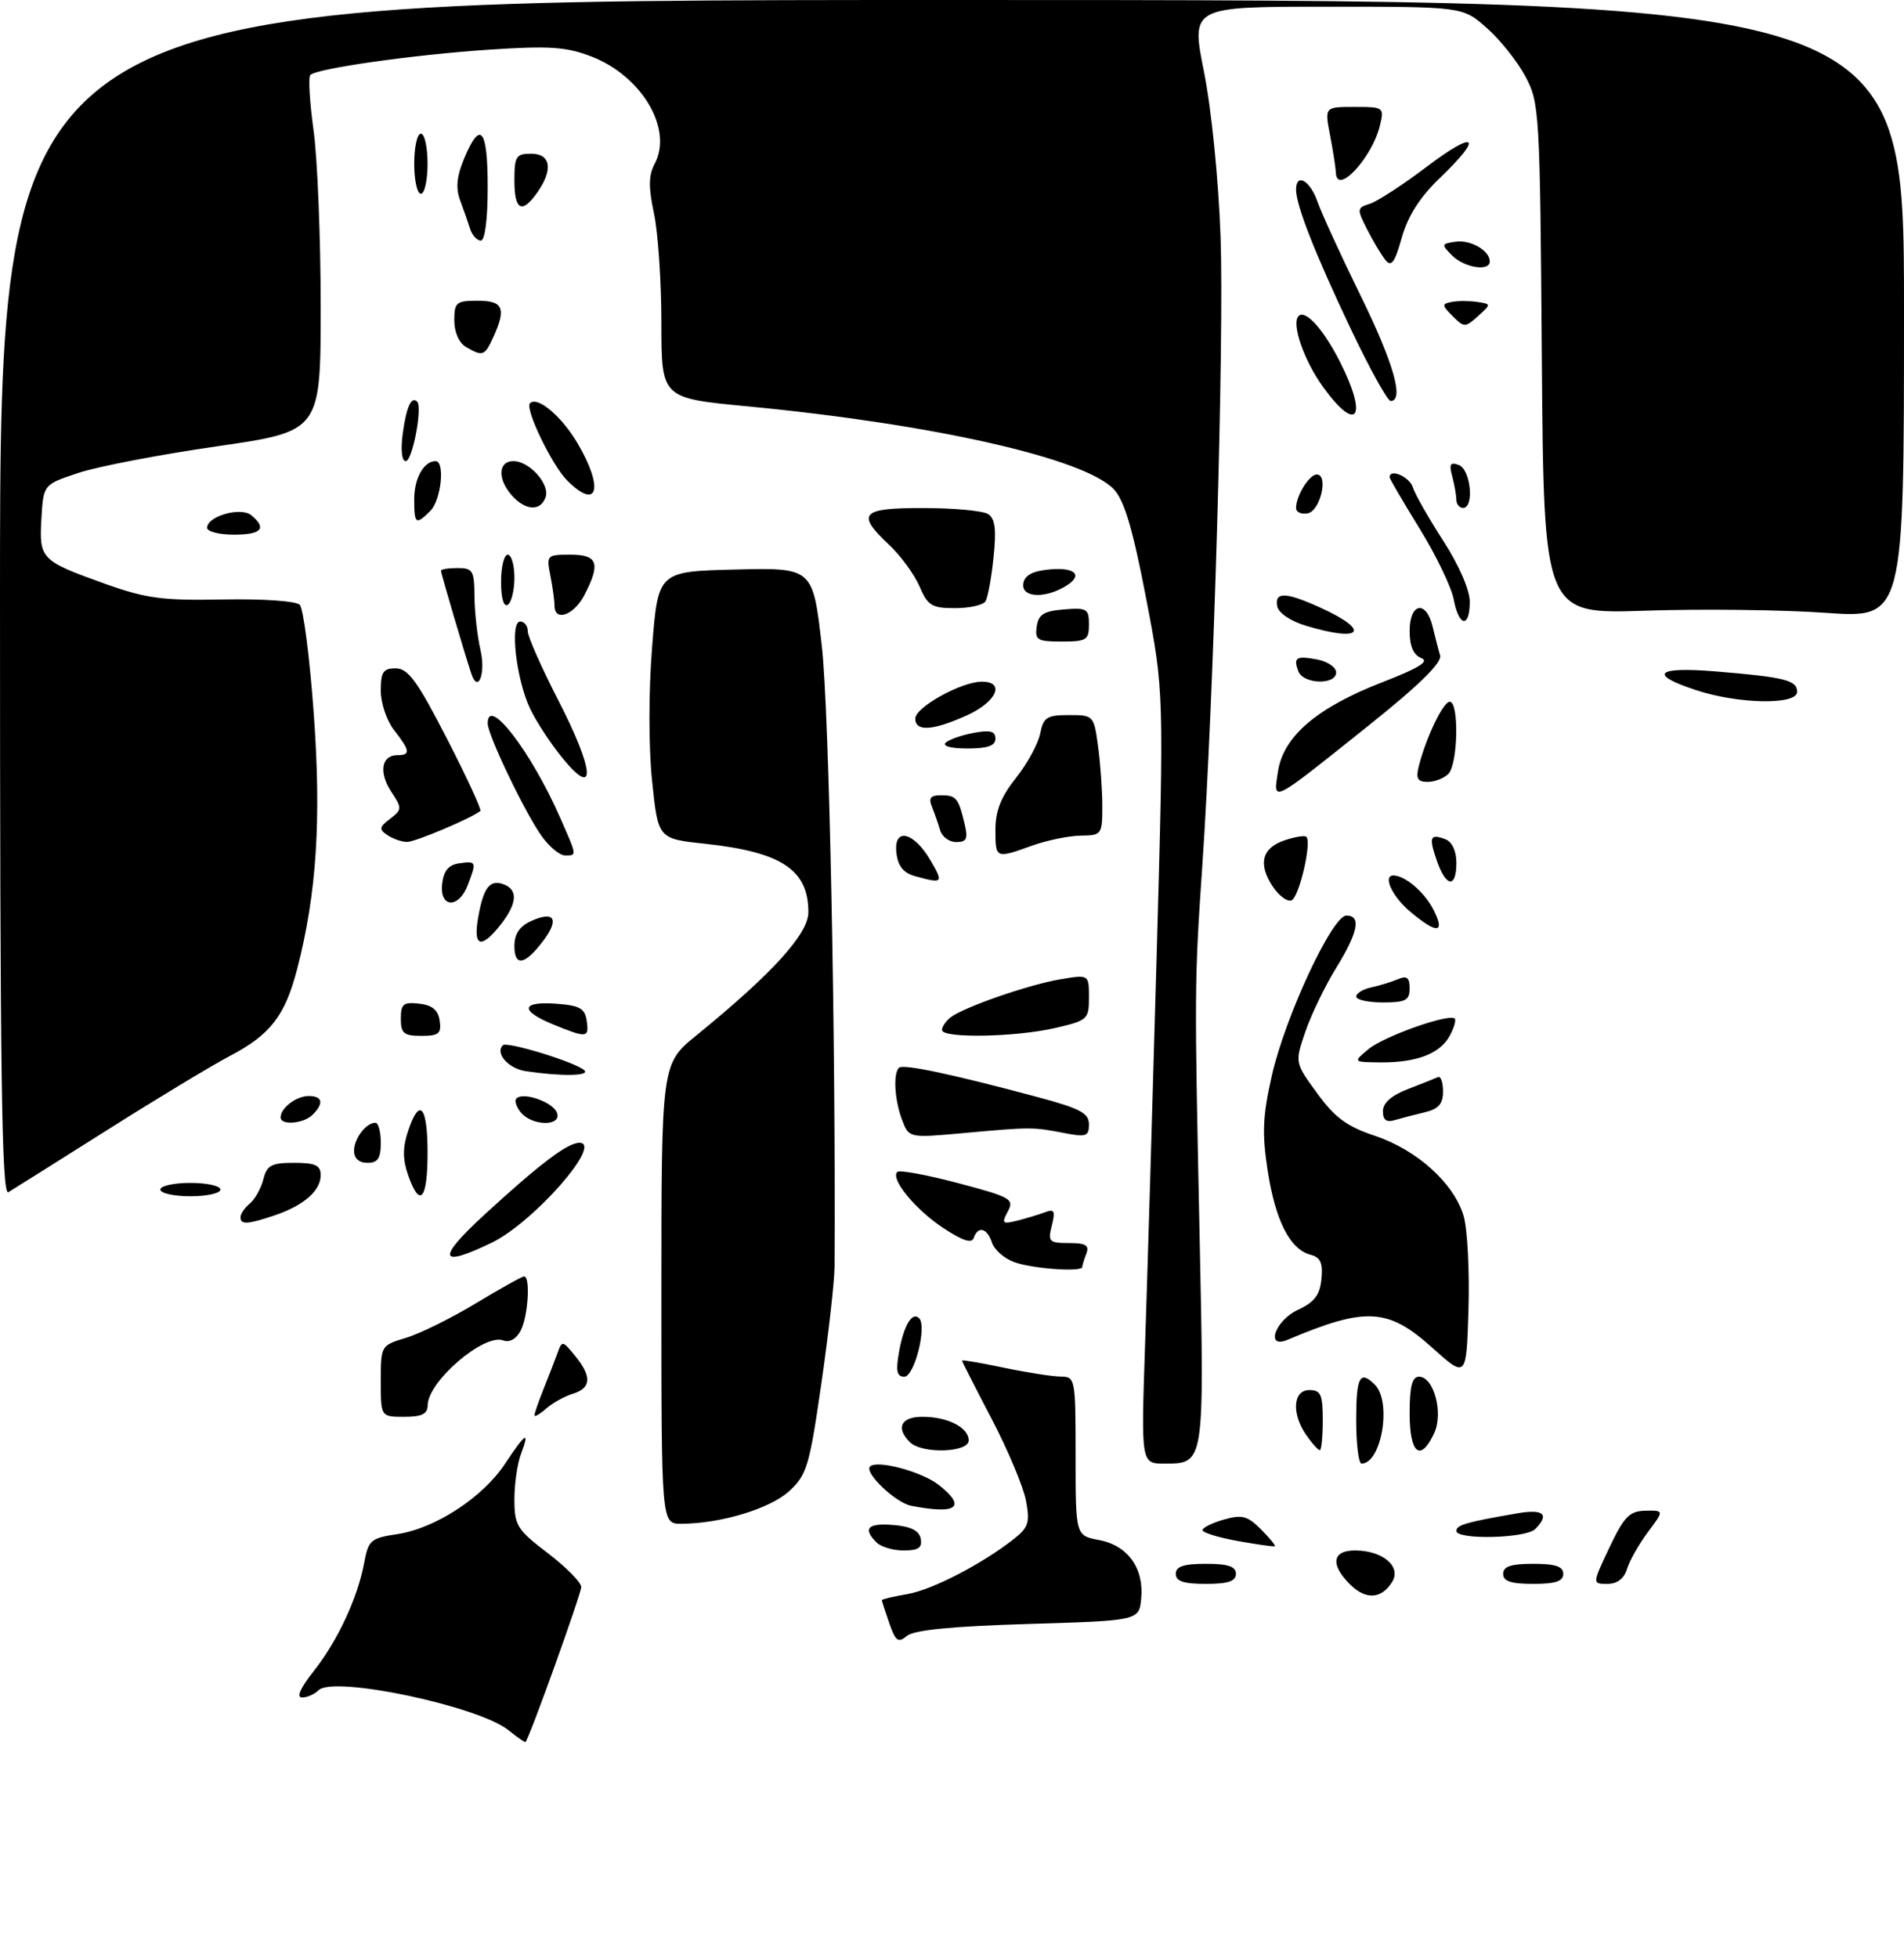 <?xml version="1.0" encoding="UTF-8" standalone="no"?>
<!DOCTYPE svg PUBLIC "-//W3C//DTD SVG 1.1//EN" "http://www.w3.org/Graphics/SVG/1.1/DTD/svg11.dtd" >
<svg xmlns="http://www.w3.org/2000/svg" xmlns:xlink="http://www.w3.org/1999/xlink" version="1.1" viewBox="0 0 285 293">
 <g >
 <path fill="currentColor"
d=" M 76.13 258.91 C 71.67 255.29 49.90 250.70 47.69 252.91 C 47.09 253.51 45.98 254.00 45.22 254.00 C 44.33 254.00 44.95 252.59 46.94 250.08 C 50.53 245.54 53.55 239.07 54.51 233.85 C 55.14 230.46 55.49 230.15 59.46 229.56 C 65.14 228.71 72.27 224.06 75.58 219.05 C 78.68 214.37 79.35 213.95 77.98 217.57 C 77.44 218.98 77.00 222.03 77.00 224.36 C 77.00 228.26 77.39 228.89 82.00 232.40 C 84.75 234.50 87.00 236.78 87.00 237.47 C 87.00 238.49 79.24 260.09 78.66 260.66 C 78.57 260.75 77.43 259.96 76.13 258.91 Z  M 133.11 242.88 C 132.50 241.13 132.00 239.58 132.00 239.44 C 132.00 239.29 133.71 238.89 135.81 238.53 C 139.54 237.90 147.15 233.95 151.89 230.18 C 153.94 228.55 154.18 227.75 153.57 224.54 C 153.19 222.49 150.88 216.99 148.44 212.32 C 146.00 207.66 144.00 203.73 144.00 203.59 C 144.00 203.45 146.81 203.93 150.25 204.65 C 153.69 205.37 157.51 205.97 158.75 205.98 C 160.96 206.00 161.00 206.23 161.00 217.89 C 161.00 229.78 161.00 229.78 164.51 230.44 C 168.80 231.24 171.25 234.64 170.82 239.18 C 170.50 242.50 170.50 242.50 153.90 243.00 C 142.52 243.34 136.82 243.90 135.76 244.78 C 134.44 245.88 134.06 245.60 133.11 242.88 Z  M 202.06 237.06 C 199.10 234.10 199.41 232.00 202.81 232.00 C 206.95 232.00 209.80 234.39 208.39 236.69 C 206.80 239.29 204.43 239.43 202.06 237.06 Z  M 176.00 235.50 C 176.00 234.39 177.17 234.00 180.50 234.00 C 183.83 234.00 185.00 234.39 185.00 235.50 C 185.00 236.61 183.83 237.00 180.50 237.00 C 177.17 237.00 176.00 236.61 176.00 235.50 Z  M 225.00 235.50 C 225.00 234.39 226.17 234.00 229.50 234.00 C 232.83 234.00 234.00 234.39 234.00 235.50 C 234.00 236.61 232.83 237.00 229.50 237.00 C 226.17 237.00 225.00 236.61 225.00 235.50 Z  M 240.91 231.55 C 243.12 226.91 243.91 226.10 246.30 226.05 C 249.10 226.00 249.10 226.00 246.67 229.25 C 245.33 231.04 243.92 233.51 243.55 234.75 C 243.10 236.22 242.08 237.00 240.60 237.00 C 238.33 237.00 238.33 237.00 240.91 231.55 Z  M 131.20 230.80 C 129.09 228.69 129.90 227.87 133.74 228.19 C 136.36 228.41 137.58 229.03 137.82 230.25 C 138.07 231.59 137.47 232.00 135.27 232.00 C 133.69 232.00 131.86 231.46 131.20 230.80 Z  M 185.25 230.58 C 182.36 230.06 180.00 229.33 180.00 228.96 C 180.00 228.59 181.43 227.88 183.19 227.38 C 185.90 226.60 186.72 226.81 188.75 228.84 C 190.05 230.14 190.98 231.28 190.81 231.37 C 190.64 231.46 188.14 231.10 185.25 230.58 Z  M 218.00 229.08 C 218.00 228.18 219.47 227.76 227.25 226.42 C 231.06 225.77 231.98 226.62 229.80 228.80 C 228.40 230.20 218.00 230.44 218.00 229.08 Z  M 99.00 193.59 C 99.00 159.19 99.00 159.19 104.25 154.92 C 115.58 145.70 121.00 139.75 121.00 136.50 C 121.00 130.14 117.00 127.49 105.50 126.25 C 98.50 125.50 98.50 125.50 97.61 116.85 C 97.08 111.77 97.08 103.50 97.61 96.85 C 98.50 85.50 98.50 85.50 110.09 85.22 C 121.68 84.94 121.68 84.94 123.02 96.72 C 124.11 106.22 125.11 155.49 124.92 189.50 C 124.91 191.70 124.02 199.57 122.95 207.00 C 121.15 219.44 120.77 220.71 118.10 223.15 C 115.22 225.77 107.81 228.00 101.95 228.00 C 99.00 228.00 99.00 228.00 99.00 193.59 Z  M 136.37 225.31 C 134.04 224.85 129.32 220.35 130.23 219.44 C 131.26 218.40 137.98 220.20 140.51 222.19 C 144.75 225.52 143.25 226.66 136.37 225.31 Z  M 171.40 201.25 C 171.73 191.49 172.50 165.50 173.12 143.50 C 174.24 103.50 174.24 103.50 171.55 89.50 C 169.57 79.18 168.30 74.90 166.74 73.23 C 162.39 68.58 139.74 63.46 111.77 60.79 C 99.00 59.57 99.00 59.57 99.00 48.34 C 99.00 42.15 98.50 34.77 97.89 31.93 C 97.05 28.01 97.08 26.23 98.00 24.50 C 100.78 19.30 96.05 11.33 88.46 8.43 C 84.72 7.00 82.17 6.84 73.24 7.43 C 61.96 8.18 47.43 10.24 46.45 11.22 C 46.13 11.54 46.35 15.25 46.93 19.47 C 47.52 23.69 48.00 35.56 48.00 45.84 C 48.00 64.54 48.00 64.54 32.50 66.78 C 23.97 68.01 14.63 69.80 11.75 70.76 C 6.50 72.50 6.50 72.50 6.20 77.59 C 5.85 83.64 6.11 83.91 15.68 87.34 C 21.87 89.55 24.29 89.88 33.37 89.70 C 39.35 89.59 44.31 89.93 44.87 90.50 C 45.41 91.05 46.35 98.34 46.96 106.71 C 48.12 122.62 47.40 133.71 44.49 144.96 C 42.67 151.99 40.49 154.82 34.42 158.00 C 31.72 159.42 23.43 164.42 16.00 169.12 C 8.57 173.81 1.94 177.98 1.25 178.39 C 0.25 178.97 -0.00 160.93 -0.00 89.56 C 0.00 0.00 0.00 0.00 142.50 0.00 C 285.00 0.00 285.00 0.00 285.00 46.27 C 285.00 92.53 285.00 92.53 273.25 91.70 C 266.79 91.24 254.66 91.10 246.29 91.38 C 231.09 91.90 231.09 91.90 230.79 53.70 C 230.51 16.59 230.44 15.38 228.31 11.41 C 227.10 9.15 224.50 5.89 222.52 4.16 C 218.93 1.00 218.93 1.00 198.60 1.00 C 178.27 1.00 178.27 1.00 180.22 10.75 C 181.34 16.35 182.39 26.84 182.70 35.42 C 183.24 50.68 181.69 104.38 179.97 129.50 C 178.78 146.98 178.78 147.86 179.57 185.27 C 180.28 219.19 180.31 219.00 174.28 219.00 C 170.80 219.00 170.80 219.00 171.40 201.25 Z  M 203.00 212.50 C 203.00 206.00 203.55 204.95 205.80 207.20 C 208.36 209.76 206.79 219.00 203.80 219.00 C 203.36 219.00 203.00 216.07 203.00 212.50 Z  M 136.20 215.80 C 134.05 213.65 134.86 212.00 138.07 212.00 C 141.87 212.00 145.00 213.60 145.00 215.54 C 145.00 217.37 137.98 217.58 136.20 215.80 Z  M 195.56 214.78 C 193.29 211.54 193.52 208.00 196.00 208.00 C 197.70 208.00 198.00 208.67 198.00 212.50 C 198.00 214.97 197.80 217.00 197.56 217.00 C 197.31 217.00 196.41 216.00 195.56 214.78 Z  M 211.00 211.50 C 211.00 207.45 211.37 206.00 212.40 206.00 C 214.62 206.00 216.08 211.42 214.68 214.44 C 212.63 218.85 211.00 217.55 211.00 211.50 Z  M 57.00 206.66 C 57.00 201.35 57.02 201.31 60.76 200.19 C 62.83 199.57 67.53 197.25 71.21 195.03 C 74.88 192.81 78.14 191.00 78.45 191.00 C 79.43 191.00 79.04 197.06 77.92 199.14 C 77.27 200.36 76.25 200.92 75.33 200.57 C 72.48 199.48 64.07 206.68 64.02 210.25 C 64.01 211.58 63.16 212.00 60.50 212.00 C 57.00 212.00 57.00 212.00 57.00 206.66 Z  M 80.00 211.78 C 80.00 211.48 80.61 209.73 81.35 207.87 C 82.10 206.02 83.03 203.60 83.43 202.50 C 84.13 200.56 84.20 200.57 86.07 202.86 C 88.61 205.97 88.51 207.71 85.75 208.55 C 84.51 208.93 82.71 209.93 81.75 210.77 C 80.79 211.62 80.00 212.07 80.00 211.78 Z  M 134.58 202.25 C 135.28 198.32 136.54 196.21 137.58 197.25 C 138.78 198.45 136.87 206.00 135.37 206.00 C 134.23 206.00 134.06 205.17 134.58 202.25 Z  M 214.35 201.63 C 207.77 195.71 204.41 195.53 192.75 200.47 C 189.36 201.91 190.83 197.60 194.27 196.00 C 196.75 194.85 197.57 193.78 197.80 191.38 C 198.04 188.98 197.66 188.14 196.16 187.75 C 193.10 186.95 190.92 182.68 189.76 175.22 C 188.89 169.59 189.00 167.03 190.37 160.96 C 192.36 152.15 199.42 137.00 201.53 137.00 C 203.79 137.00 203.30 139.49 199.97 144.89 C 198.30 147.60 196.24 151.88 195.38 154.41 C 193.81 159.00 193.81 159.00 197.16 163.59 C 199.80 167.23 201.61 168.56 205.82 169.96 C 212.12 172.07 217.65 177.07 219.09 181.97 C 219.65 183.91 219.98 190.17 219.81 195.88 C 219.50 206.26 219.50 206.26 214.35 201.63 Z  M 151.80 188.85 C 150.31 188.31 148.82 186.99 148.48 185.93 C 147.78 183.74 146.37 183.39 145.75 185.24 C 145.46 186.11 144.06 185.64 141.19 183.75 C 136.99 180.96 133.25 176.41 134.31 175.36 C 134.62 175.04 138.72 175.79 143.40 177.03 C 151.33 179.13 151.85 179.42 150.85 181.28 C 149.89 183.07 150.03 183.21 152.30 182.64 C 153.68 182.29 155.55 181.72 156.46 181.38 C 157.81 180.86 157.99 181.21 157.44 183.37 C 156.83 185.80 157.03 186.00 160.00 186.00 C 162.52 186.00 163.08 186.34 162.61 187.58 C 162.27 188.45 162.00 189.35 162.00 189.58 C 162.00 190.38 154.49 189.84 151.80 188.85 Z  M 72.52 181.75 C 80.81 174.14 84.96 171.00 86.73 171.00 C 90.33 171.00 79.87 182.91 73.60 185.95 C 65.66 189.79 65.30 188.38 72.52 181.75 Z  M 36.00 182.12 C 36.00 181.64 36.63 180.72 37.40 180.08 C 38.17 179.44 39.08 177.81 39.42 176.46 C 39.95 174.36 40.62 174.00 44.02 174.00 C 47.22 174.00 48.00 174.36 48.00 175.85 C 48.00 178.18 45.46 180.39 41.10 181.86 C 37.02 183.23 36.00 183.28 36.00 182.12 Z  M 24.00 178.00 C 24.00 177.45 26.02 177.00 28.50 177.00 C 30.98 177.00 33.00 177.45 33.00 178.00 C 33.00 178.55 30.98 179.00 28.50 179.00 C 26.02 179.00 24.00 178.55 24.00 178.00 Z  M 61.08 175.81 C 60.27 173.49 60.27 171.71 61.06 169.31 C 62.78 164.10 64.00 165.42 64.00 172.50 C 64.00 179.55 62.84 180.86 61.08 175.81 Z  M 53.00 172.20 C 53.00 170.35 54.79 168.00 56.20 168.00 C 56.64 168.00 57.00 169.35 57.00 171.00 C 57.00 173.33 56.56 174.00 55.00 174.00 C 53.74 174.00 53.00 173.33 53.00 172.20 Z  M 135.03 167.58 C 133.91 164.63 133.67 160.66 134.56 159.77 C 135.16 159.17 142.49 160.72 155.25 164.14 C 161.68 165.86 163.00 166.56 163.00 168.24 C 163.00 170.04 162.59 170.18 159.25 169.53 C 154.60 168.63 154.34 168.63 144.28 169.54 C 136.06 170.29 136.06 170.29 135.03 167.58 Z  M 42.00 167.20 C 42.00 165.79 44.35 164.00 46.20 164.00 C 48.28 164.00 48.52 165.08 46.80 166.80 C 45.45 168.15 42.00 168.43 42.00 167.20 Z  M 77.98 166.48 C 77.28 165.64 76.98 164.68 77.31 164.36 C 78.33 163.34 82.75 164.90 83.36 166.49 C 84.15 168.55 79.69 168.53 77.98 166.48 Z  M 207.00 166.27 C 207.00 165.04 208.27 163.91 210.75 162.96 C 212.81 162.16 214.84 161.36 215.25 161.17 C 215.66 160.99 216.00 161.95 216.00 163.31 C 216.00 165.18 215.33 165.94 213.25 166.44 C 211.74 166.80 209.71 167.33 208.75 167.61 C 207.52 167.98 207.00 167.58 207.00 166.27 Z  M 78.69 160.28 C 76.09 159.89 74.07 157.60 75.27 156.40 C 75.88 155.79 86.10 158.92 87.45 160.14 C 88.41 161.01 84.00 161.08 78.69 160.28 Z  M 204.85 156.98 C 207.15 155.06 216.94 151.60 217.75 152.42 C 217.98 152.64 217.65 153.79 217.02 154.96 C 215.58 157.65 212.06 159.01 206.68 158.97 C 202.50 158.93 202.50 158.93 204.85 156.98 Z  M 60.00 152.43 C 60.00 150.22 60.38 149.91 62.75 150.18 C 64.72 150.41 65.59 151.14 65.82 152.75 C 66.09 154.66 65.68 155.00 63.07 155.00 C 60.44 155.00 60.00 154.63 60.00 152.43 Z  M 82.75 153.27 C 77.77 151.22 78.00 149.81 83.25 150.19 C 86.78 150.45 87.55 150.88 87.82 152.75 C 88.19 155.33 87.86 155.36 82.75 153.27 Z  M 141.00 154.12 C 141.00 153.64 141.56 152.80 142.25 152.26 C 144.17 150.73 154.01 147.32 158.75 146.53 C 163.00 145.82 163.00 145.82 163.00 149.24 C 163.00 152.53 162.81 152.70 157.92 153.83 C 151.98 155.20 141.00 155.39 141.00 154.12 Z  M 203.00 149.12 C 203.00 148.63 204.01 148.01 205.25 147.75 C 206.49 147.48 208.29 146.93 209.25 146.52 C 210.60 145.96 211.00 146.27 211.00 147.89 C 211.00 149.68 210.40 150.00 207.00 150.00 C 204.80 150.00 203.00 149.60 203.00 149.12 Z  M 77.00 141.56 C 77.00 139.75 77.76 138.61 79.50 137.82 C 82.95 136.25 83.76 137.50 81.37 140.70 C 78.61 144.40 77.00 144.72 77.00 141.56 Z  M 71.58 137.25 C 72.37 132.76 73.34 131.53 75.43 132.34 C 77.57 133.16 77.40 135.22 74.93 138.37 C 71.99 142.09 70.79 141.69 71.58 137.25 Z  M 211.08 136.41 C 208.39 134.15 206.93 131.00 208.57 131.00 C 210.29 131.00 213.17 133.44 214.52 136.03 C 216.41 139.69 215.14 139.83 211.08 136.41 Z  M 66.18 132.25 C 66.41 130.28 67.14 129.41 68.75 129.18 C 71.31 128.82 71.36 128.93 70.02 132.43 C 68.67 136.01 65.77 135.87 66.18 132.25 Z  M 190.48 132.61 C 188.27 129.24 188.91 126.86 192.31 125.73 C 193.86 125.21 195.31 124.98 195.54 125.21 C 196.39 126.05 194.43 134.36 193.30 134.73 C 192.65 134.95 191.39 133.99 190.48 132.61 Z  M 137.00 131.11 C 135.22 130.62 134.41 129.61 134.18 127.62 C 133.73 123.75 136.76 124.42 139.29 128.75 C 141.26 132.13 141.14 132.25 137.00 131.11 Z  M 215.09 128.84 C 213.84 125.23 214.04 124.70 216.36 125.58 C 217.36 125.97 218.00 127.35 218.00 129.11 C 218.00 132.93 216.47 132.79 215.09 128.84 Z  M 81.08 125.11 C 78.56 121.57 73.00 109.97 73.00 108.25 C 73.00 104.00 79.49 112.44 83.86 122.38 C 86.40 128.16 86.38 128.00 84.57 128.00 C 83.78 128.00 82.21 126.70 81.08 125.11 Z  M 149.00 124.14 C 149.00 121.33 149.84 119.22 152.07 116.41 C 153.76 114.29 155.39 111.30 155.70 109.77 C 156.18 107.34 156.70 107.00 159.99 107.00 C 163.68 107.00 163.74 107.06 164.36 111.64 C 164.71 114.19 165.00 118.24 165.00 120.64 C 165.00 124.88 164.91 125.00 161.75 125.04 C 159.96 125.07 156.70 125.74 154.50 126.53 C 149.02 128.50 149.00 128.50 149.00 124.14 Z  M 58.00 124.97 C 56.70 124.09 56.75 123.77 58.39 122.52 C 60.19 121.14 60.20 120.95 58.56 118.46 C 56.67 115.57 57.10 113.00 59.47 113.00 C 61.49 113.00 61.40 112.33 59.00 109.27 C 57.90 107.87 57.00 105.22 57.00 103.37 C 57.00 100.54 57.36 100.00 59.25 100.01 C 61.09 100.02 62.48 101.92 66.90 110.53 C 69.87 116.30 72.12 121.18 71.90 121.35 C 70.55 122.44 62.13 126.00 60.93 125.98 C 60.15 125.98 58.83 125.52 58.00 124.97 Z  M 140.73 124.25 C 140.45 123.29 139.90 121.71 139.51 120.75 C 138.96 119.42 139.28 119.00 140.83 119.00 C 143.14 119.00 143.45 119.38 144.38 123.25 C 144.92 125.52 144.70 126.00 143.14 126.00 C 142.09 126.00 141.01 125.21 140.73 124.25 Z  M 191.30 115.39 C 192.12 110.16 197.17 105.86 206.90 102.09 C 212.38 99.97 214.01 98.96 212.75 98.47 C 211.56 98.00 211.00 96.70 211.00 94.39 C 211.00 90.21 213.48 89.74 214.44 93.75 C 214.80 95.26 215.30 97.21 215.56 98.07 C 215.87 99.14 212.47 102.49 204.85 108.57 C 190.05 120.40 190.56 120.15 191.30 115.39 Z  M 84.26 113.51 C 82.48 111.35 80.27 107.99 79.35 106.04 C 77.25 101.63 76.28 93.00 77.87 93.00 C 78.49 93.00 79.00 93.66 79.00 94.46 C 79.00 95.26 81.04 99.87 83.53 104.71 C 88.95 115.22 89.32 119.66 84.26 113.51 Z  M 212.36 114.69 C 213.45 110.37 216.02 105.00 217.01 105.00 C 218.42 105.00 218.24 114.36 216.80 115.80 C 216.14 116.46 214.74 117.00 213.69 117.00 C 212.20 117.00 211.91 116.50 212.36 114.69 Z  M 141.55 111.13 C 142.07 110.65 143.96 109.99 145.75 109.66 C 148.22 109.20 149.00 109.40 149.00 110.53 C 149.00 111.59 147.84 112.00 144.80 112.00 C 142.36 112.00 141.00 111.64 141.55 111.13 Z  M 137.00 107.52 C 137.00 105.83 143.91 102.00 146.96 102.00 C 150.52 102.00 149.19 105.01 144.75 107.03 C 139.63 109.35 137.00 109.52 137.00 107.52 Z  M 253.75 103.23 C 246.68 100.88 247.91 99.74 256.75 100.46 C 267.16 101.32 269.00 101.78 269.00 103.52 C 269.00 105.53 260.15 105.36 253.75 103.23 Z  M 70.55 100.81 C 69.60 97.98 66.00 85.77 66.00 85.39 C 66.00 85.18 67.12 85.00 68.50 85.00 C 70.77 85.00 71.00 85.39 71.02 89.25 C 71.04 91.59 71.44 95.19 71.92 97.26 C 72.74 100.77 71.56 103.83 70.55 100.81 Z  M 194.35 100.46 C 193.55 98.37 194.02 98.08 197.25 98.70 C 198.76 99.00 200.00 99.86 200.00 100.62 C 200.00 102.53 195.09 102.39 194.35 100.46 Z  M 155.18 93.75 C 155.44 91.94 156.24 91.44 159.25 91.19 C 162.69 90.91 163.00 91.09 163.00 93.44 C 163.00 95.77 162.63 96.00 158.93 96.00 C 155.28 96.00 154.89 95.77 155.18 93.75 Z  M 195.51 93.64 C 193.17 92.94 191.38 91.73 191.18 90.72 C 190.76 88.52 192.47 88.57 197.63 90.92 C 205.28 94.39 203.90 96.17 195.51 93.64 Z  M 217.60 89.69 C 217.26 87.87 214.96 83.10 212.49 79.09 C 210.02 75.09 208.00 71.63 208.00 71.41 C 208.00 70.05 210.97 71.33 211.47 72.90 C 211.80 73.95 213.86 77.56 216.04 80.93 C 218.39 84.57 220.00 88.28 220.00 90.03 C 220.00 94.04 218.37 93.80 217.60 89.69 Z  M 83.00 90.62 C 83.00 89.87 82.72 87.84 82.38 86.12 C 81.77 83.08 81.85 83.00 85.38 83.00 C 89.49 83.00 89.94 84.29 87.47 89.05 C 85.91 92.07 83.00 93.10 83.00 90.62 Z  M 75.00 87.06 C 75.00 84.83 75.45 83.00 76.00 83.00 C 76.55 83.00 77.00 84.55 77.00 86.44 C 77.00 88.33 76.55 90.16 76.00 90.50 C 75.40 90.87 75.00 89.51 75.00 87.06 Z  M 137.64 87.75 C 136.87 85.96 134.84 83.18 133.12 81.56 C 128.09 76.83 128.85 76.00 138.25 76.02 C 142.79 76.02 147.13 76.43 147.90 76.92 C 148.95 77.58 149.16 79.20 148.72 83.38 C 148.41 86.44 147.86 89.41 147.52 89.97 C 147.17 90.54 145.11 91.00 142.95 91.00 C 139.48 91.00 138.87 90.63 137.64 87.75 Z  M 153.18 87.25 C 153.42 86.03 154.64 85.41 157.26 85.19 C 161.29 84.86 162.22 86.28 159.07 87.96 C 155.92 89.65 152.80 89.27 153.18 87.25 Z  M 31.00 78.98 C 31.00 77.23 36.06 75.80 37.62 77.10 C 39.99 79.07 39.15 80.00 35.00 80.00 C 32.80 80.00 31.00 79.54 31.00 78.98 Z  M 62.00 74.70 C 62.00 71.57 63.44 69.00 65.20 69.00 C 66.64 69.00 66.04 74.82 64.43 76.43 C 62.24 78.62 62.00 78.45 62.00 74.70 Z  M 194.00 76.01 C 194.00 74.19 195.97 71.00 197.10 71.00 C 198.90 71.00 197.63 76.46 195.75 76.81 C 194.79 77.00 194.00 76.63 194.00 76.01 Z  M 76.65 74.17 C 74.44 71.72 74.54 69.00 76.85 69.00 C 79.29 69.00 82.40 72.53 81.65 74.46 C 80.86 76.53 78.67 76.40 76.65 74.17 Z  M 217.99 74.75 C 217.98 74.06 217.70 72.48 217.37 71.24 C 216.88 69.43 217.09 69.10 218.38 69.59 C 220.15 70.27 220.70 76.00 219.00 76.00 C 218.45 76.00 217.99 75.44 217.99 74.75 Z  M 84.90 71.90 C 82.61 69.61 78.53 61.14 79.33 60.34 C 80.44 59.22 84.09 62.30 86.47 66.36 C 90.43 73.11 89.47 76.47 84.90 71.90 Z  M 60.28 64.92 C 60.82 60.91 61.57 59.24 62.44 60.10 C 63.27 60.94 61.73 69.00 60.74 69.00 C 60.14 69.00 59.96 67.34 60.28 64.92 Z  M 198.07 57.94 C 195.18 53.95 193.26 48.41 194.38 47.29 C 195.40 46.27 198.10 49.26 200.58 54.15 C 204.79 62.47 203.15 64.95 198.07 57.94 Z  M 202.18 49.19 C 196.83 37.93 194.00 30.72 194.00 28.37 C 194.00 25.81 196.10 26.99 197.21 30.18 C 197.82 31.92 200.72 38.25 203.66 44.24 C 208.60 54.30 210.22 60.00 208.16 60.00 C 207.69 60.00 205.00 55.13 202.18 49.19 Z  M 69.75 51.92 C 68.71 51.31 68.00 49.71 68.00 47.95 C 68.00 45.25 68.29 45.00 71.50 45.00 C 75.33 45.00 75.81 46.12 73.84 50.45 C 72.55 53.28 72.26 53.38 69.75 51.92 Z  M 217.44 47.30 C 215.80 45.66 215.79 45.47 217.31 45.18 C 218.23 45.00 219.93 45.00 221.11 45.18 C 223.23 45.50 223.23 45.50 221.24 47.30 C 219.31 49.03 219.17 49.03 217.44 47.30 Z  M 207.37 38.90 C 206.75 38.13 205.52 36.07 204.63 34.31 C 203.08 31.26 203.10 31.10 205.07 30.48 C 206.20 30.12 210.02 27.63 213.56 24.95 C 220.94 19.37 222.12 20.31 215.59 26.57 C 212.54 29.49 210.76 32.27 209.83 35.55 C 208.77 39.32 208.26 40.01 207.37 38.90 Z  M 217.38 38.25 C 215.71 36.58 215.73 36.48 217.87 36.17 C 220.13 35.84 223.00 37.50 223.00 39.12 C 223.00 40.66 219.21 40.07 217.38 38.25 Z  M 70.37 34.25 C 70.07 33.29 69.39 31.36 68.87 29.96 C 68.19 28.13 68.37 26.37 69.48 23.71 C 71.91 17.90 73.00 19.23 73.00 28.00 C 73.00 32.83 72.59 36.00 71.97 36.00 C 71.40 36.00 70.68 35.21 70.37 34.25 Z  M 77.00 27.00 C 77.00 23.40 77.25 23.00 79.50 23.00 C 82.44 23.00 82.83 25.37 80.44 28.78 C 78.13 32.07 77.00 31.49 77.00 27.00 Z  M 62.00 24.50 C 62.00 22.02 62.45 20.00 63.00 20.00 C 63.55 20.00 64.00 22.02 64.00 24.50 C 64.00 26.98 63.55 29.00 63.00 29.00 C 62.45 29.00 62.00 26.98 62.00 24.50 Z  M 199.96 25.83 C 199.93 25.10 199.54 22.59 199.09 20.25 C 198.27 16.00 198.27 16.00 202.74 16.00 C 207.12 16.00 207.20 16.06 206.56 18.75 C 205.40 23.63 200.07 29.34 199.96 25.83 Z "/>
</g>
</svg>